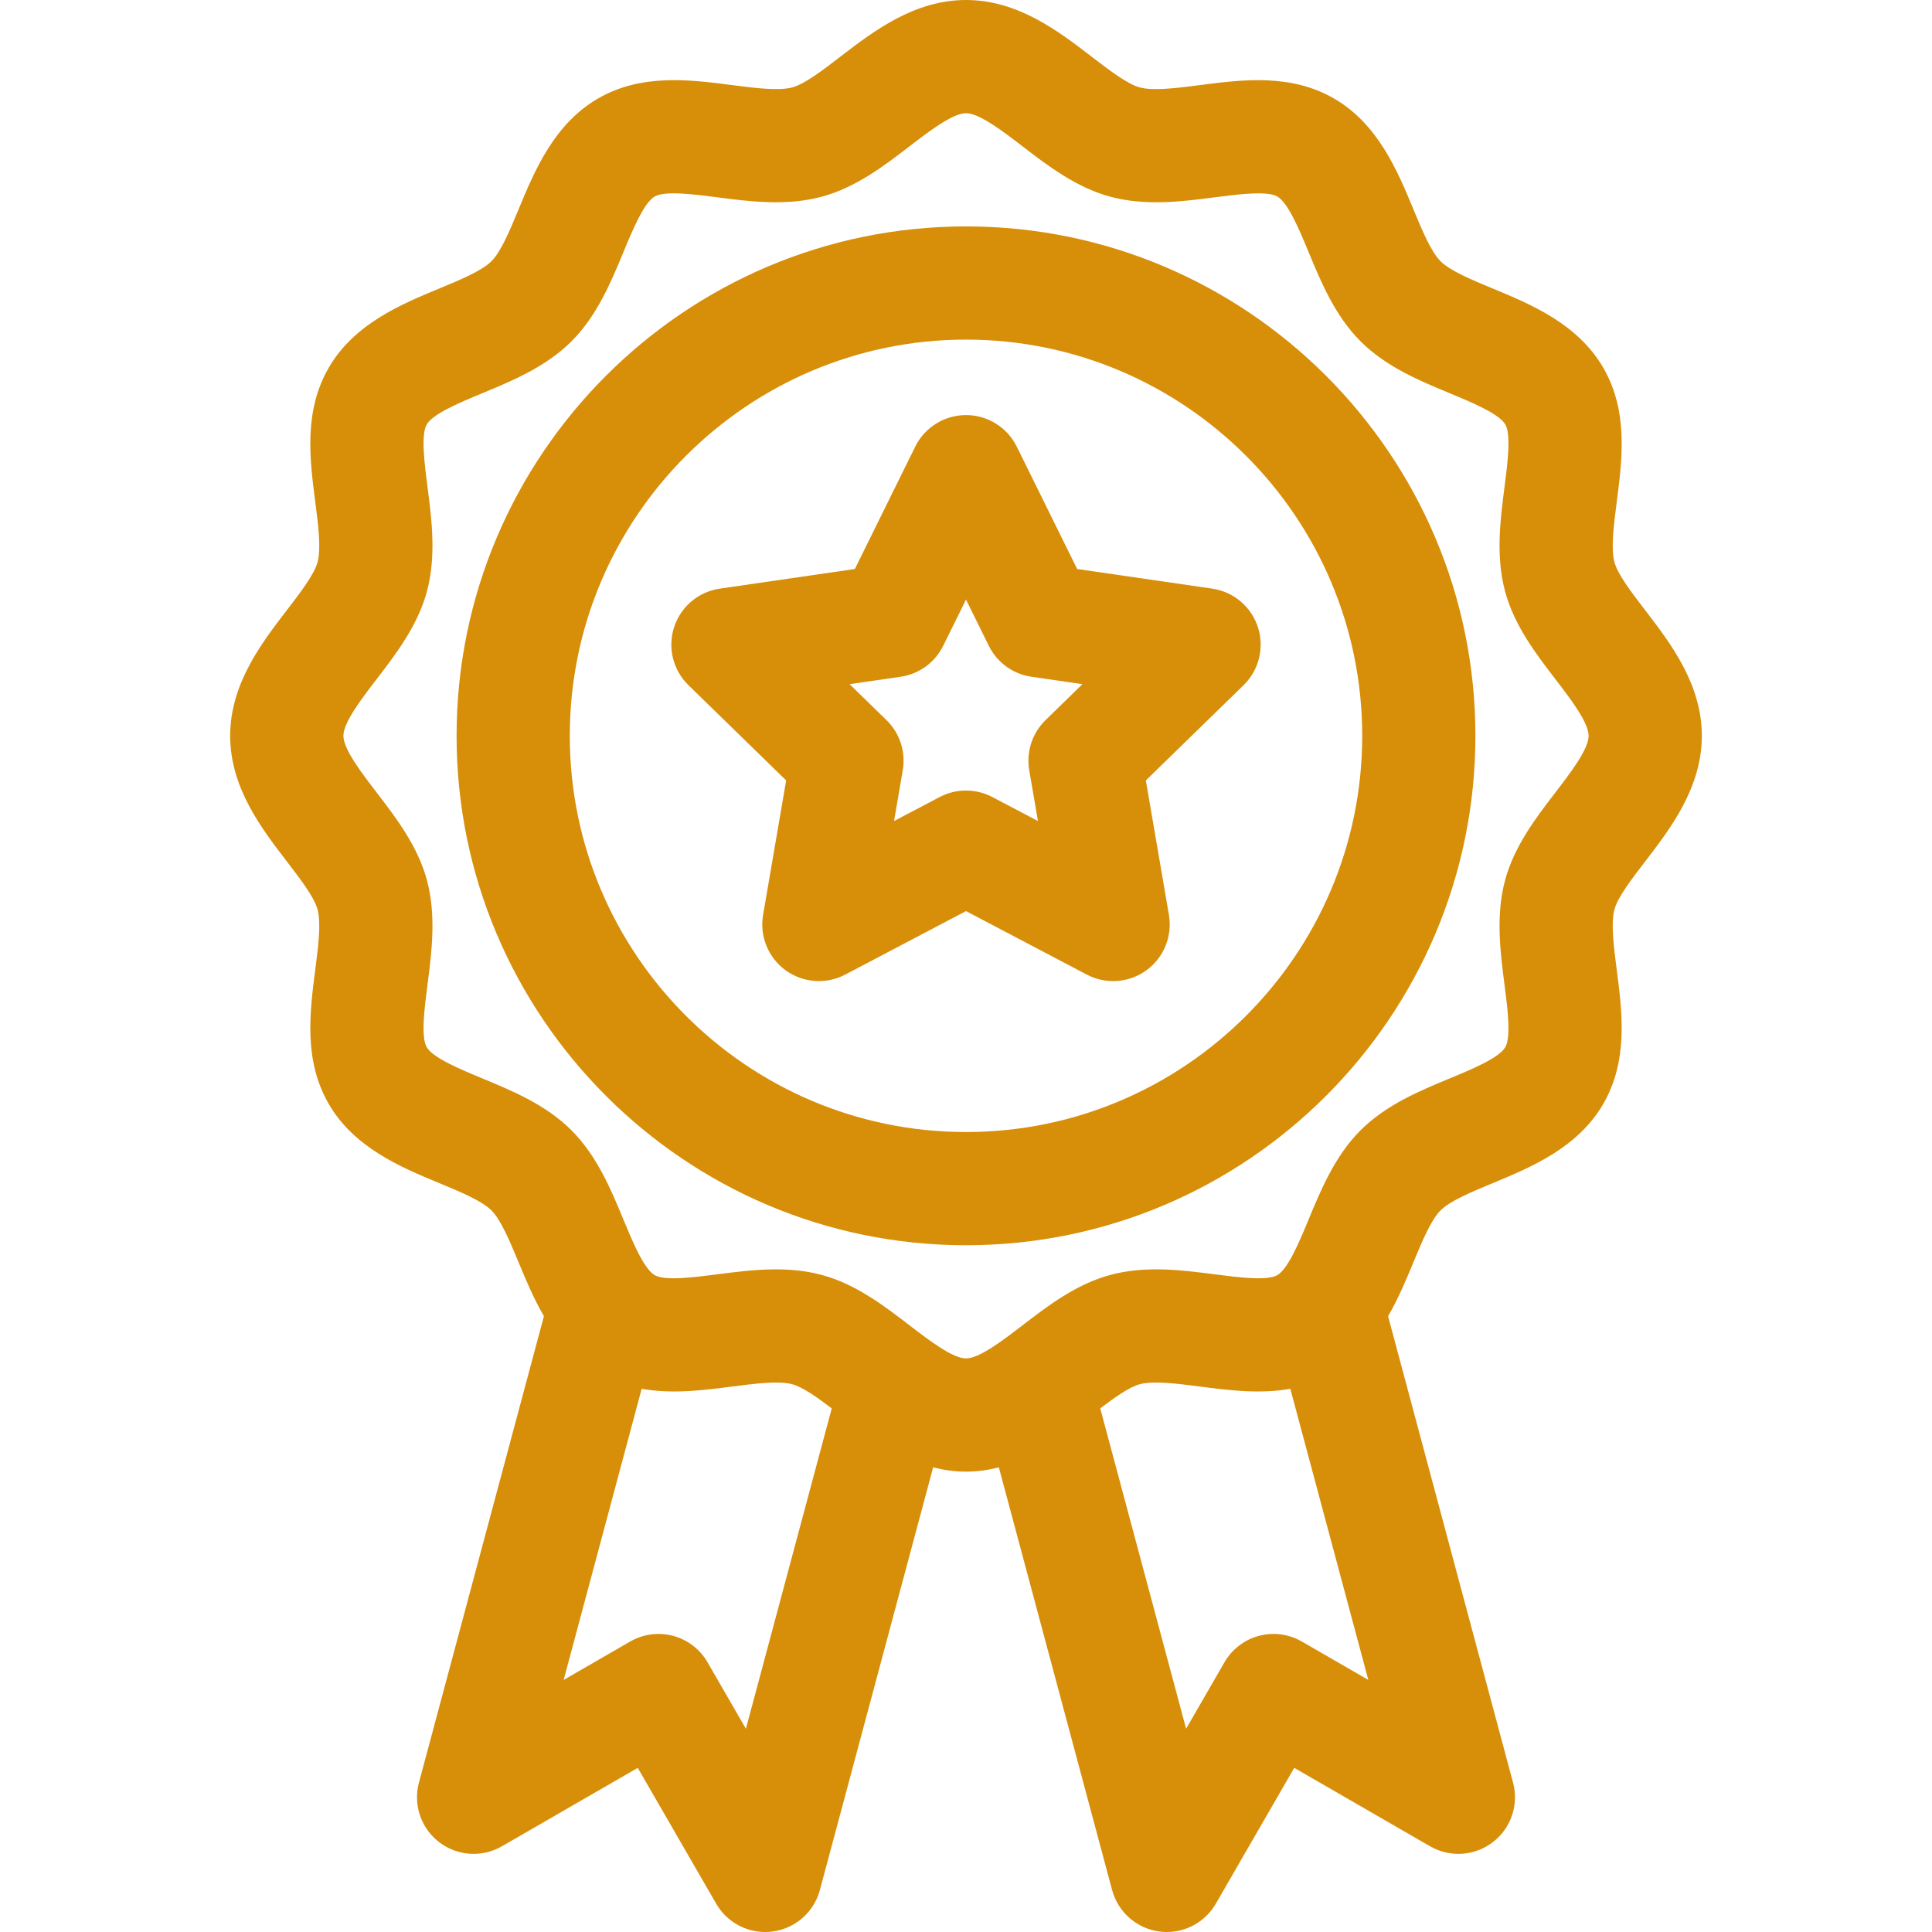<svg id="Capa_1" enable-background="new 0 0 512 512" height="100%" viewBox="0 0 512 512" width="100%" fill="#d78e09" xmlns="http://www.w3.org/2000/svg"><g><path d="m256 60c-74.439 0-135 60.561-135 135s60.561 135 135 135 135-60.561 135-135-60.561-135-135-135zm0 240c-57.897 0-105-47.103-105-105s47.103-105 105-105 105 47.103 105 105-47.103 105-105 105z"/><path d="m321.245 155.992-35.789-5.2-16.005-32.431c-2.527-5.12-7.742-8.361-13.451-8.361s-10.924 3.241-13.451 8.361l-16.005 32.431-35.789 5.2c-5.65.82-10.345 4.778-12.109 10.208-1.765 5.431-.293 11.392 3.795 15.377l25.897 25.243-6.113 35.645c-.965 5.627 1.348 11.314 5.967 14.671 4.62 3.355 10.743 3.797 15.797 1.142l32.011-16.83 32.01 16.829c2.195 1.153 4.591 1.723 6.979 1.723 3.11 0 6.205-.966 8.818-2.864 4.619-3.356 6.933-9.044 5.967-14.671l-6.113-35.645 25.897-25.243c4.088-3.985 5.56-9.946 3.795-15.377-1.764-5.429-6.458-9.388-12.108-10.208zm-44.171 34.851c-3.535 3.446-5.148 8.411-4.314 13.277l2.309 13.46-12.088-6.355c-2.185-1.148-4.583-1.723-6.98-1.723s-4.795.574-6.98 1.723l-12.088 6.355 2.309-13.46c.834-4.866-.779-9.831-4.314-13.277l-9.78-9.533 13.515-1.964c4.886-.71 9.109-3.778 11.294-8.205l6.043-12.247 6.044 12.247c2.185 4.427 6.409 7.495 11.294 8.205l13.515 1.964z"/><path d="m436.005 228.265c6.681-8.699 14.995-19.524 14.995-33.265s-8.314-24.565-14.995-33.264c-3.583-4.664-7.287-9.487-8.167-12.779-.976-3.648-.167-9.908.616-15.962 1.454-11.252 3.102-24.005-3.563-35.526-6.749-11.662-19.235-16.837-29.268-20.994-5.557-2.303-11.304-4.684-13.856-7.236s-4.934-8.299-7.236-13.856c-4.157-10.033-9.332-22.521-20.996-29.27-11.521-6.666-24.274-5.018-35.527-3.565-6.055.781-12.315 1.592-15.963.615-3.292-.88-8.116-4.585-12.78-8.167-8.699-6.682-19.524-14.996-33.265-14.996s-24.566 8.314-33.264 14.995c-4.664 3.583-9.487 7.287-12.778 8.167-3.649.974-9.909.165-15.962-.616-11.251-1.455-24.004-3.104-35.526 3.563-11.664 6.748-16.838 19.235-20.996 29.269-2.303 5.557-4.684 11.304-7.236 13.855-2.552 2.552-8.299 4.934-13.856 7.236-10.034 4.157-22.522 9.332-29.27 20.995-6.667 11.522-5.019 24.275-3.565 35.528.782 6.053 1.591 12.312.615 15.962-.88 3.292-4.585 8.116-8.167 12.78-6.681 8.7-14.995 19.525-14.995 33.266s8.314 24.565 14.995 33.264c3.583 4.664 7.287 9.487 8.167 12.779.976 3.648.167 9.908-.616 15.962-1.454 11.252-3.102 24.005 3.563 35.526 6.749 11.662 19.235 16.837 29.268 20.994 5.557 2.303 11.304 4.684 13.856 7.236s4.934 8.299 7.236 13.856c1.858 4.483 3.924 9.455 6.676 14.187l-33.12 123.607c-1.57 5.859.544 12.089 5.357 15.782 4.812 3.692 11.376 4.124 16.631 1.09l36-20.784 20.784 36c2.702 4.681 7.679 7.501 12.986 7.5.65 0 1.306-.042 1.962-.128 6.015-.792 10.96-5.13 12.531-10.99l30.015-112.017c2.769.71 5.663 1.136 8.709 1.136s5.94-.426 8.708-1.135l30.015 112.017c1.57 5.86 6.516 10.198 12.531 10.99.657.086 1.312.129 1.962.128 5.307 0 10.284-2.819 12.986-7.5l20.784-36 36 20.784c5.253 3.033 11.818 2.603 16.631-1.09s6.928-9.923 5.357-15.783l-33.121-123.609c2.75-4.73 4.815-9.699 6.672-14.18 2.303-5.557 4.684-11.304 7.236-13.855 2.552-2.552 8.299-4.934 13.856-7.236 10.034-4.157 22.522-9.332 29.27-20.995 6.667-11.522 5.019-24.275 3.565-35.528-.782-6.053-1.591-12.312-.615-15.962.881-3.293 4.585-8.117 8.168-12.781zm-238.333 229.873-10.178-17.628c-1.989-3.445-5.265-5.959-9.108-6.989-3.843-1.029-7.937-.49-11.382 1.499l-17.628 10.178 20.673-77.154c8.105 1.444 16.364.388 23.943-.591 6.053-.783 12.313-1.592 15.964-.615 2.749.735 6.566 3.44 10.467 6.398zm147.324-23.118c-3.445-1.989-7.541-2.527-11.382-1.499-3.843 1.03-7.119 3.544-9.108 6.989l-10.178 17.628-22.75-84.903c3.9-2.958 7.716-5.663 10.463-6.397 3.649-.974 9.909-.165 15.962.616 7.579.98 15.84 2.037 23.947.591l20.673 77.152zm67.217-225.029c-5.125 6.671-10.933 14.233-13.358 23.307-2.504 9.369-1.256 19.03-.155 27.554.802 6.206 1.8 13.93.221 16.659-1.658 2.864-8.938 5.881-14.787 8.305-7.882 3.267-16.815 6.968-23.585 13.738s-10.472 15.703-13.738 23.584c-2.424 5.85-5.44 13.129-8.304 14.786-2.729 1.577-10.452.58-16.658-.223-8.523-1.101-18.185-2.351-27.554.154-9.073 2.426-16.634 8.233-23.306 13.357-5.096 3.916-11.44 8.788-14.989 8.788-3.55 0-9.894-4.872-14.991-8.787-6.671-5.124-14.233-10.932-23.306-13.357-4.025-1.076-8.105-1.46-12.125-1.46-5.337 0-10.569.677-15.431 1.305-6.205.802-13.929 1.8-16.658.221-2.865-1.657-5.881-8.938-8.305-14.787-3.266-7.882-6.967-16.814-13.737-23.585-6.771-6.771-15.704-10.473-23.585-13.738-5.849-2.424-13.128-5.44-14.785-8.304-1.578-2.728-.58-10.451.222-16.657 1.102-8.523 2.35-18.185-.154-27.554-2.425-9.073-8.233-16.635-13.357-23.306-3.916-5.098-8.788-11.442-8.788-14.991 0-3.55 4.873-9.894 8.787-14.991 5.125-6.671 10.933-14.233 13.358-23.307 2.504-9.369 1.256-19.03.155-27.554-.802-6.206-1.8-13.93-.221-16.659 1.658-2.864 8.938-5.881 14.787-8.305 7.882-3.267 16.815-6.968 23.585-13.738s10.472-15.703 13.738-23.584c2.424-5.85 5.44-13.129 8.304-14.786 2.728-1.577 10.452-.58 16.658.223 8.523 1.1 18.184 2.348 27.554-.154 9.073-2.426 16.634-8.233 23.306-13.357 5.096-3.916 11.44-8.788 14.989-8.788 3.55 0 9.894 4.872 14.991 8.787 6.671 5.124 14.233 10.932 23.307 13.357 9.37 2.506 19.03 1.257 27.553.155 6.207-.801 13.93-1.801 16.659-.221 2.865 1.657 5.881 8.938 8.305 14.787 3.266 7.882 6.967 16.814 13.737 23.585 6.771 6.771 15.704 10.473 23.585 13.738 5.849 2.424 13.128 5.44 14.785 8.304 1.578 2.728.58 10.451-.222 16.657-1.102 8.523-2.35 18.185.154 27.554 2.425 9.073 8.233 16.635 13.357 23.306 3.917 5.098 8.789 11.442 8.789 14.991 0 3.55-4.873 9.894-8.787 14.991z"/></g></svg>